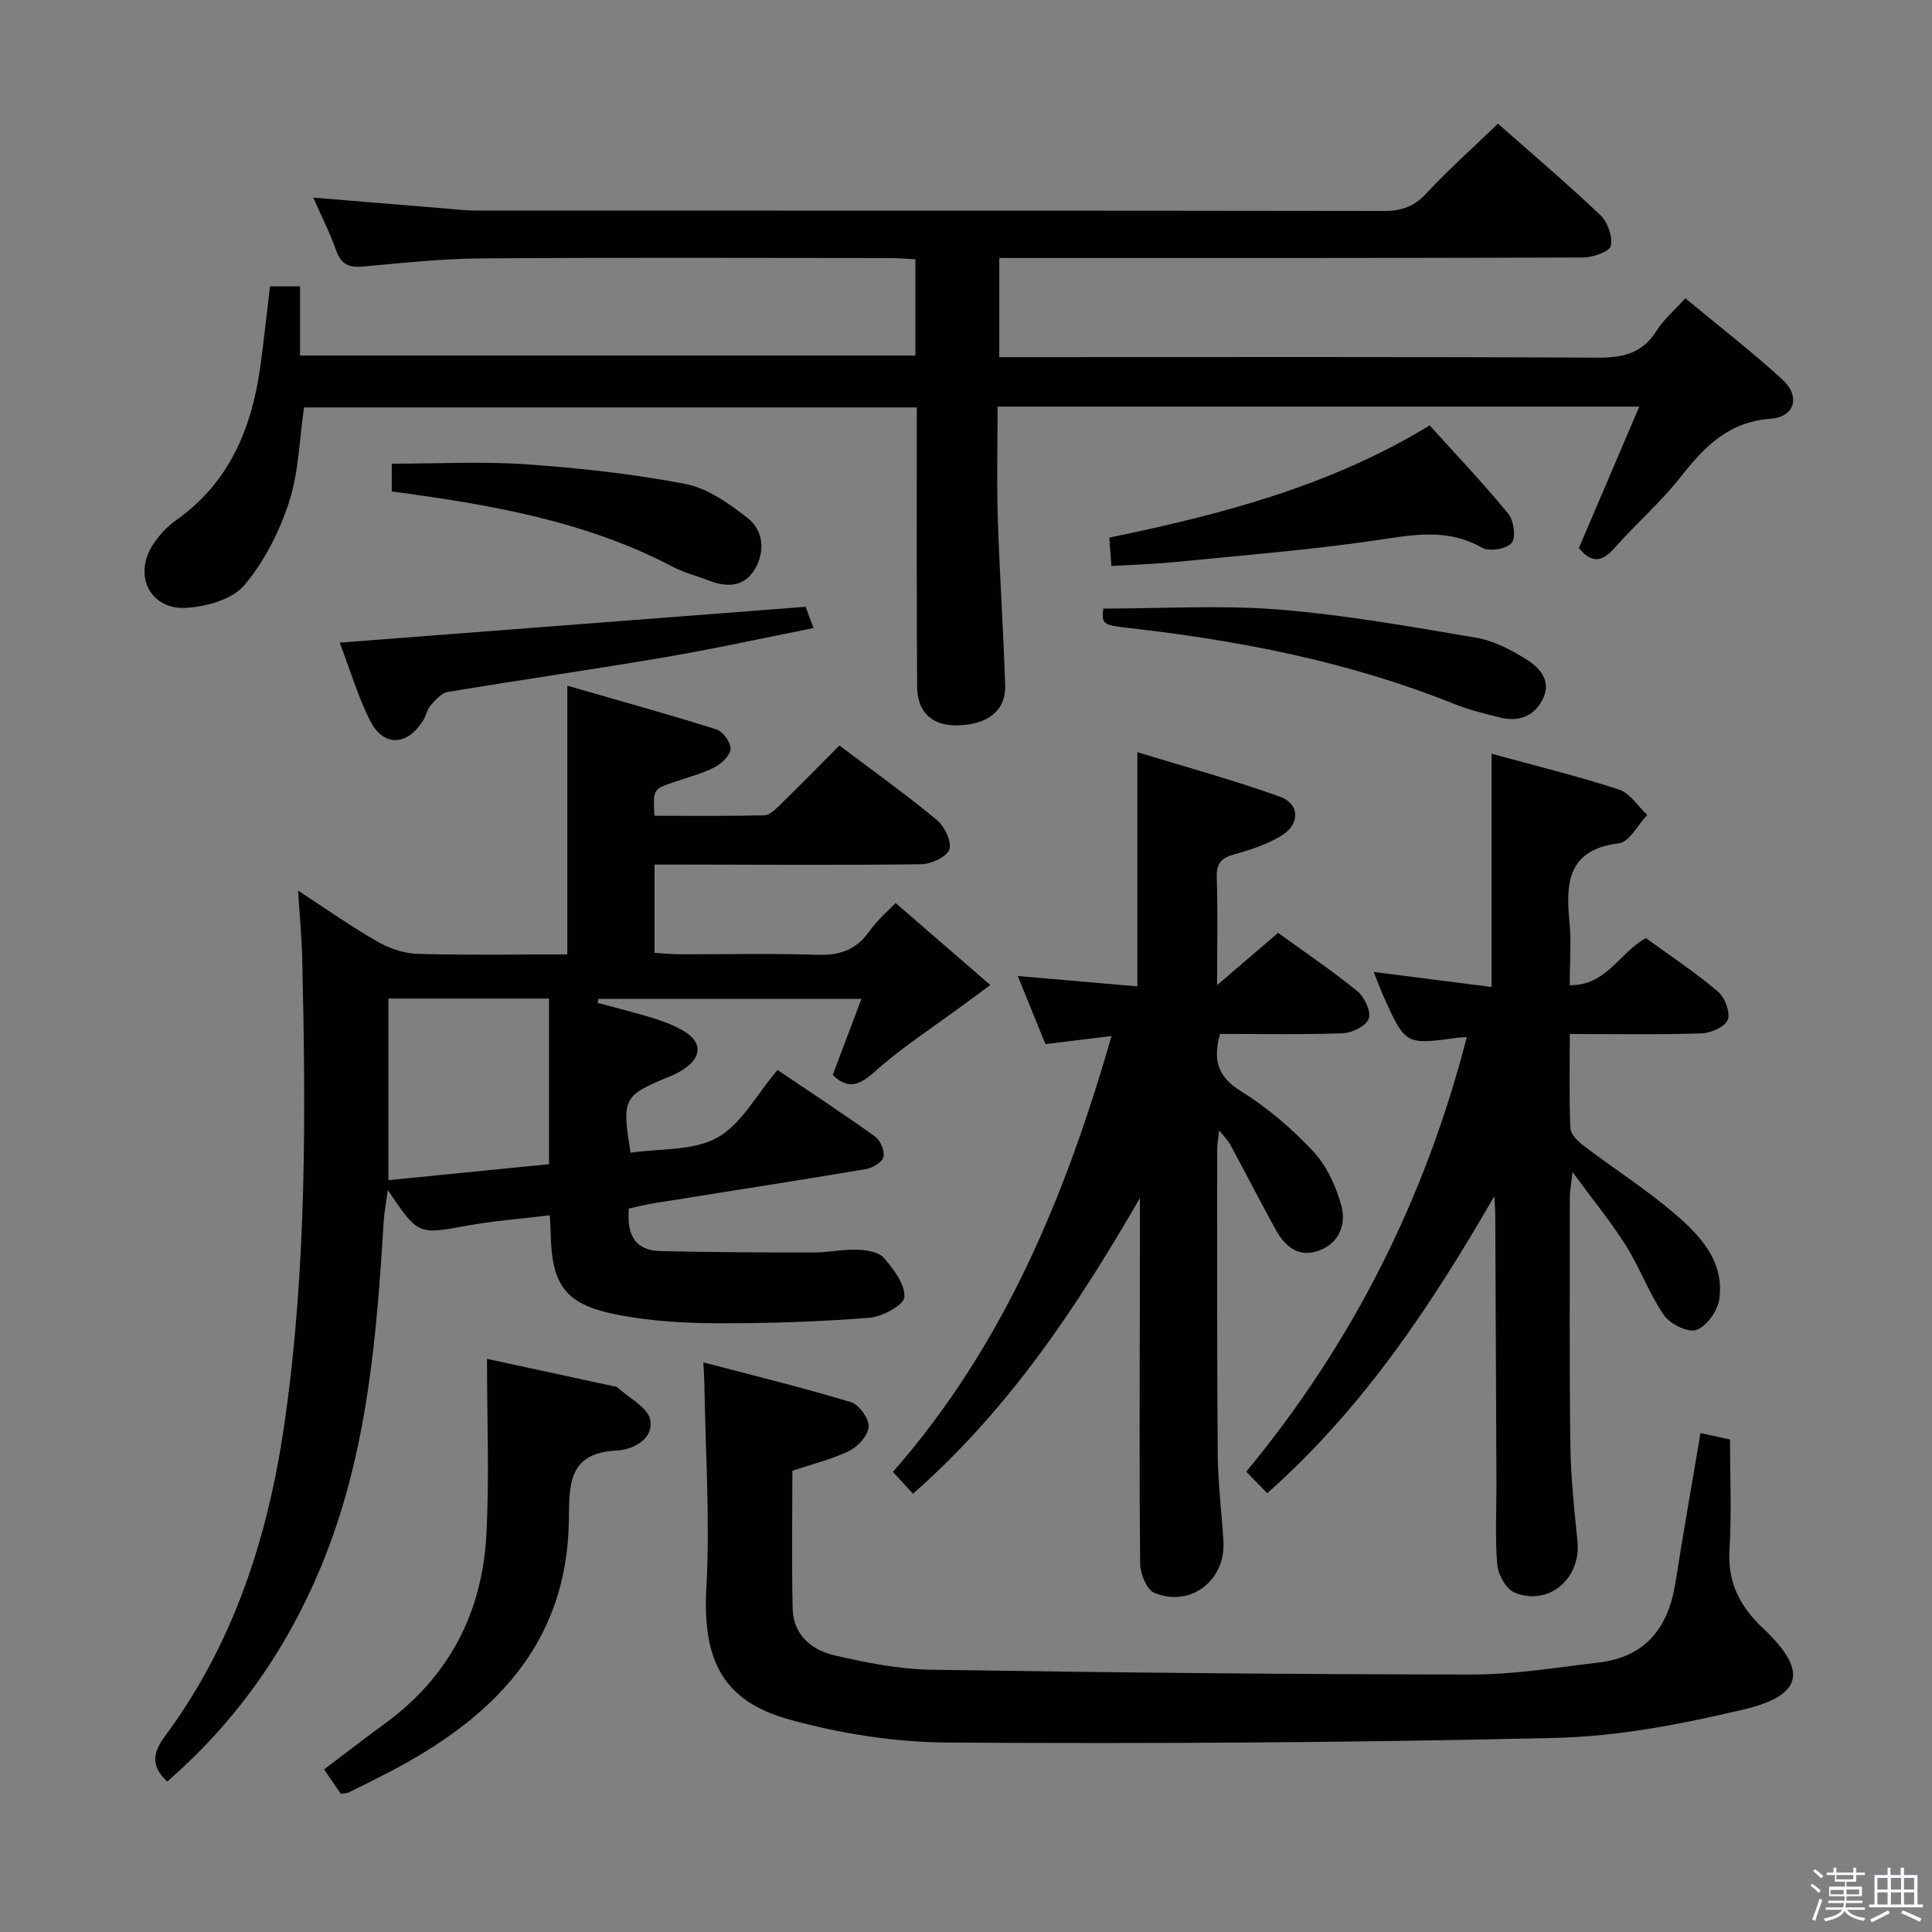 <svg enable-background="new 0 0 400 400" viewBox="0 0 400 400" xmlns="http://www.w3.org/2000/svg"><rect x="0" y="0" width="400" height="400" fill="#808080" stroke="none"/><path d="m374.8 390.4.4-.4c.7.5 1.3 1 1.8 1.4l-.5.5c-.5-.6-1.1-1.1-1.7-1.5zm1 7.3-.6-.3c.5-1.4 1.1-2.8 1.5-4.3.2.1.4.2.6.3-.5 1.3-1 2.8-1.5 4.3zm-.4-10.3.4-.4c.4.3 1 .8 1.7 1.4l-.5.5c-.4-.5-1-1-1.6-1.5zm2.5.3h1.7v-1h.6v1h3.5v-1h.6v1h1.8v.5h-1.8v1.4h-2v1h3.2v2h-3.2v.9h3.3v.5h-3.4c0 .3-.1.6-.1.9h4v.5h-3.7c.7.9 1.9 1.5 3.8 1.7-.1.2-.2.4-.3.6-2.1-.4-3.5-1.1-4-2.1-.4 1-1.8 1.7-4 2.2-.1-.2-.2-.4-.3-.6 2.1-.4 3.4-1 3.8-1.8h-3.4v-.5h3.6c.1-.3.1-.6.2-.9h-3.3v-.5h3.4c0-.3 0-.6 0-.9h-3.2v-2h3.3v-1h-2.1v-1.4h-1.7v-.5zm1.1 3.5v1h2.7c0-.3 0-.4 0-.4 0-.2 0-.2 0-.2 0-.1 0-.2 0-.3h-2.7zm1.2-3v.9h3.5v-.9zm4.7 3h-2.6v.6.4h2.6z" fill="#fbfafc"/><path d="m393.6 386.7h.6v1.5h2.8v6.1h1.1v.6h-11.1v-.6h1.1v-6.1h2.7v-1.5h.6v1.5h2.1v-1.5zm-2.7 8.8.4.6c-1.2.6-2.5 1.3-3.8 1.9-.1-.2-.2-.4-.3-.6 1.2-.6 2.5-1.2 3.7-1.9zm-2.2-6.7v2.4h2.1v-2.4zm0 3v2.5h2.1v-2.5zm2.8-3v2.4h2.1v-2.4zm0 3v2.5h2.1v-2.5zm6 6.1c-1.4-.7-2.7-1.3-3.9-1.8l.3-.6c1.5.6 2.7 1.2 3.9 1.7zm-1.2-9.1h-2.1v2.4h2.1zm-2.1 3v2.5h2.1v-2.5z" fill="#fbfafc"/><g fill="#010100"><path d="m173.8 154.34c6.98 5.28 13.75 10.12 20.14 15.41 1.6 1.32 3.15 4.47 2.62 6.1-.5 1.54-3.75 3.05-5.81 3.08-16.49.22-32.99.09-49.48.07-1.81 0-3.62 0-5.76 0v18.26c1.63.1 3.38.31 5.13.31 9.5.03 19-.2 28.49.11 4.56.15 7.99-.88 10.73-4.71 1.82-2.54 4.27-4.64 5.57-6.01 6.42 5.56 12.74 11.03 19.6 16.98-2.4 1.77-3.94 2.9-5.48 4.04-6.23 4.62-12.82 8.84-18.56 14-3.32 2.98-5.61 3.45-8.58.58 1.89-5.02 3.8-10.07 5.94-15.76-18.7 0-36.58 0-54.46 0-.04.28-.09.57-.13.85 3.83 1.04 7.7 1.97 11.49 3.15 2.2.68 4.42 1.53 6.39 2.71 3.74 2.25 3.69 5.28.04 7.77-.95.65-2.01 1.18-3.08 1.62-9.6 3.95-9.88 4.46-8.04 15.76 6.05-.9 12.9-.34 17.92-3.11 4.97-2.74 8.09-8.84 12.5-14.02 6.62 4.47 13.51 8.98 20.2 13.78 1.1.79 2.02 2.99 1.73 4.23-.26 1.09-2.25 2.27-3.63 2.51-14.57 2.45-29.17 4.7-43.76 7.04-1.76.28-3.5.73-5.32 1.12-.46 5.17 1.07 8.67 6.47 8.81 10.61.26 21.23.29 31.85.29 2.98 0 5.97-.68 8.94-.57 1.91.07 4.44.44 5.52 1.68 2.02 2.33 4.42 5.46 4.27 8.12-.09 1.63-4.56 4.08-7.22 4.29-10.44.82-20.93 1.17-31.4 1.14-6.78-.02-13.66-.42-20.3-1.67-11.3-2.12-14.14-6-14.33-17.3-.01-.82-.08-1.64-.17-3.39-5.85.72-11.57 1.14-17.17 2.16-10.09 1.84-10.06 1.98-16.36-7.38-.37 2.7-.75 4.63-.87 6.58-1.43 23.59-3.34 47.09-12.16 69.39-7.17 18.12-17.91 33.7-32.66 46.49-3.2-3.03-3.21-5.69-.48-9.36 14.41-19.42 21.48-41.63 24.85-65.37 4.52-31.78 4.34-63.69 3.59-95.64-.1-4.3-.51-8.59-.86-14.09 6.04 3.93 11.13 7.53 16.52 10.61 2.46 1.4 5.49 2.41 8.29 2.49 10.28.29 20.58.11 30.94.11 0-18.47 0-36.35 0-55.63 10.45 3.01 20.71 5.85 30.86 9.04 1.35.42 2.99 2.7 2.93 4.04-.07 1.35-1.86 3.07-3.31 3.81-2.64 1.34-5.58 2.09-8.4 3.06-4.33 1.48-4.33 1.47-4.05 6.98 7.55 0 15.15.09 22.74-.1 1.09-.03 2.29-1.19 3.19-2.08 4.06-3.96 8.02-8 12.38-12.38zm-60.13 86.69c0-11.77 0-22.86 0-34.29-11.22 0-22.29 0-33.25 0v37.6c11.34-1.12 22.2-2.21 33.25-3.31z"/><path d="m310.14 25.6c6.84 6.05 14.2 12.3 21.19 18.93 1.51 1.43 2.59 4.44 2.18 6.36-.26 1.19-3.68 2.41-5.69 2.42-38.16.14-76.33.11-114.49.11-1.99 0-3.98 0-6.44 0v20.52h5.85c39.33 0 78.66-.09 117.99.11 5.26.03 9.29-.88 12.23-5.55 1.47-2.34 3.69-4.21 5.97-6.74 6.85 5.68 13.69 10.97 20.05 16.77 3.82 3.48 2.7 7.78-2.42 8.17-8.78.66-13.71 5.84-18.64 12.09-4.1 5.21-9.2 9.63-13.6 14.62-2.52 2.86-4.67 3.4-7.43.06 4.07-9.53 8.2-19.2 12.51-29.29-44.6 0-88.39 0-132.86 0 0 7.82-.2 15.58.05 23.32.36 11.47 1.16 22.92 1.52 34.39.17 5.31-3.78 8.29-10.18 8.29-5.04 0-8.01-2.75-8.05-8.09-.12-17.16-.06-34.33-.07-51.5 0-1.97 0-3.94 0-6.24-42.63 0-84.84 0-126.86 0-.98 6.68-1.1 13.48-3.12 19.65-2.01 6.15-5.15 12.34-9.31 17.23-2.47 2.9-7.79 4.36-11.94 4.62-7.52.46-11.07-6.78-6.88-13.14 1.26-1.91 2.92-3.71 4.78-5.03 11.04-7.79 15.65-19.04 17.42-31.83.75-5.42 1.31-10.87 1.99-16.56h6.23v14.31h127.4c0-6.6 0-13.01 0-19.92-1.88-.09-3.66-.25-5.44-.25-28.16-.02-56.33-.13-84.49.07-8.13.06-16.26.94-24.37 1.68-2.92.27-4.6-.39-5.62-3.32-1.25-3.57-2.99-6.97-4.74-10.95 9.43.78 18.31 1.51 27.19 2.24 2.15.18 4.3.44 6.46.44 62.66.02 125.32-.01 187.98.09 3.6.01 6.21-.86 8.73-3.55 4.66-5 9.76-9.56 14.92-14.53z"/><path d="m236 248.05c-12.95 22.42-26.97 43.62-46.97 61.21-1.4-1.52-2.61-2.83-4.16-4.52 22.94-26.15 35.73-57.07 45.26-90.25-4.78.59-9.14 1.12-13.68 1.68-1.89-4.65-3.69-9.06-5.73-14.1 8.5.74 16.48 1.43 24.76 2.15 0-16.05 0-31.6 0-48.49 9.9 3.04 19.84 5.74 29.5 9.21 4.14 1.49 4.21 5.69.38 8.04-2.92 1.79-6.33 2.94-9.67 3.86-2.66.73-3.86 1.74-3.77 4.71.22 7.1.07 14.22.07 22.4 4.63-3.96 8.48-7.26 12.63-10.81 5.52 4 11.16 7.81 16.42 12.09 1.47 1.2 2.86 4.17 2.35 5.67-.5 1.48-3.42 2.95-5.33 3.02-8.46.32-16.94.14-25.48.14-1.45 5.43-.52 8.87 4.38 11.89 5.46 3.37 10.5 7.71 14.9 12.4 2.79 2.99 4.74 7.2 5.84 11.21 1.05 3.81-.34 7.8-4.63 9.36-4.23 1.55-7.04-.85-8.96-4.35-3.2-5.82-6.23-11.73-9.39-17.57-.46-.85-1.18-1.55-2.29-2.98-.2 1.75-.42 2.79-.42 3.82 0 21.17-.06 42.33.11 63.5.05 5.97.86 11.94 1.18 17.91.43 8.01-6.88 13.61-14.3 10.54-1.58-.65-2.91-3.93-2.94-6.01-.2-18.5-.09-37-.07-55.5.02-6.74.01-13.49.01-20.23z"/><path d="m309.37 247.68c-13.01 22.52-27.07 43.8-47 61.47-1.34-1.38-2.66-2.72-4.35-4.45 22.05-26.68 37.05-56.55 45.66-89.96-.65.03-1.24.02-1.82.1-10.86 1.5-10.87 1.51-15.38-8.47-.72-1.61-1.32-3.27-2.07-5.14 8.4 1.07 16.4 2.09 24.4 3.11 0-16.47 0-32.18 0-48.29 8.58 2.35 17.56 4.56 26.34 7.4 2.29.74 3.95 3.47 5.89 5.28-1.94 2.04-3.7 5.6-5.85 5.87-10.45 1.27-11.07 7.93-10.26 16.13.42 4.26.07 8.6.07 13.24 7.64.11 10.25-6.74 15.77-9.75 4.81 3.5 10.06 6.98 14.85 11.01 1.45 1.22 2.66 4.28 2.11 5.85-.5 1.45-3.48 2.81-5.4 2.87-8.94.3-17.89.13-27.32.13 0 6.95-.15 13.25.13 19.52.05 1.24 1.51 2.69 2.68 3.57 6.22 4.72 12.84 8.95 18.77 14 5.33 4.54 10.43 9.89 9.39 17.73-.32 2.42-2.57 5.63-4.71 6.44-1.7.65-5.48-1.19-6.75-3.02-3.09-4.47-4.96-9.77-7.86-14.39-3.07-4.89-6.77-9.39-11.09-15.28-.3 2.77-.55 3.96-.55 5.15 0 17.16-.11 34.32.11 51.48.09 6.64.81 13.28 1.47 19.89.76 7.66-6 13.47-13.03 10.55-1.74-.72-3.39-3.67-3.57-5.73-.49-5.62-.16-11.31-.18-16.98-.07-18.49-.15-36.98-.24-55.47-.01-1.29-.14-2.57-.21-3.86z"/><path d="m352.07 296.69c2.53.55 4.45.98 6.11 1.34 0 7.72.36 15.33-.11 22.9-.42 6.83 2.28 11.79 7.02 16.26 9.19 8.66 8.28 13.82-4.14 16.75-12.69 2.99-25.78 5.56-38.76 5.87-41.94 1-83.91 1.22-125.86.97-10.98-.06-22.24-1.83-32.84-4.75-14.12-3.89-18.04-12.61-17.24-27.35.77-14.08-.21-28.26-.42-42.39-.01-.96-.09-1.92-.21-4.23 10.64 2.8 20.68 5.25 30.55 8.24 1.68.51 3.75 3.37 3.68 5.06-.08 1.77-2.18 4.13-3.99 5.01-3.66 1.79-7.72 2.76-11.81 4.14 0 9.59-.16 19.08.06 28.56.13 5.45 3.97 8.57 8.69 9.66 6.59 1.52 13.39 2.87 20.11 2.97 37.29.59 74.59.96 111.88.99 8.75.01 17.52-1.46 26.25-2.49 9.69-1.15 14.39-7.25 15.84-16.51 1.59-10.14 3.38-20.25 5.19-31z"/><path d="m100.83 281.34c8.6 1.86 17.33 3.74 26.06 5.63.32.07.73.08.94.28 2.41 2.21 6.34 4.18 6.81 6.76.7 3.87-3.51 6.15-6.97 6.31-9.99.47-9.81 6.96-9.89 14.3-.29 26.09-16.08 41.34-37.51 52.43-2.65 1.37-5.32 2.71-8 4.02-.43.21-.96.2-1.68.34-1.09-1.58-2.2-3.19-3.5-5.07 4.34-3.28 8.5-6.5 12.75-9.61 13.21-9.68 20.02-22.96 20.86-39.03.63-11.86.13-23.79.13-36.36z"/><path d="m296 88.07c5.53 6.13 11.12 12.01 16.25 18.27 1.16 1.42 1.66 4.95.73 6.07-1.03 1.25-4.62 1.85-6.11 1-7.45-4.26-14.86-2.57-22.65-1.45-13.61 1.96-27.35 3.05-41.04 4.41-4.25.42-8.52.54-13.08.81-.16-2.17-.28-3.78-.43-5.87 22.99-4.76 45.58-10.58 66.33-23.24z"/><path d="m70.34 133.05c32.46-2.5 64.16-4.93 96.45-7.42.3.79.84 2.25 1.64 4.4-10.47 2.08-20.47 4.29-30.56 6.01-15.03 2.56-30.13 4.72-45.17 7.22-1.3.22-2.53 1.64-3.52 2.75-.74.83-.94 2.12-1.54 3.1-3.34 5.41-8.29 5.58-11.09-.03-2.47-4.96-4.06-10.37-6.21-16.03z"/><path d="m81.11 101.75c0-1.95 0-3.57 0-5.75 9.31 0 18.6-.51 27.8.13 11.05.77 22.14 1.98 33.01 4.07 4.58.88 9 4.04 12.83 7.02 3.27 2.54 3.71 6.79 1.62 10.47-2.15 3.8-5.74 4.02-9.57 2.52-2.47-.97-5.1-1.6-7.43-2.82-18.09-9.52-37.82-12.91-58.26-15.64z"/><path d="m228.42 126c12.17 0 24.33-.76 36.36.2 13.68 1.1 27.27 3.53 40.82 5.83 3.64.62 7.24 2.49 10.42 4.49 2.79 1.75 5.33 4.49 3.34 8.34-1.83 3.54-5.03 4.64-8.82 3.69-3.21-.81-6.47-1.6-9.53-2.83-21.57-8.67-44.13-13.06-67.1-15.68-5.58-.64-5.82-.74-5.49-4.04z"/></g></svg>